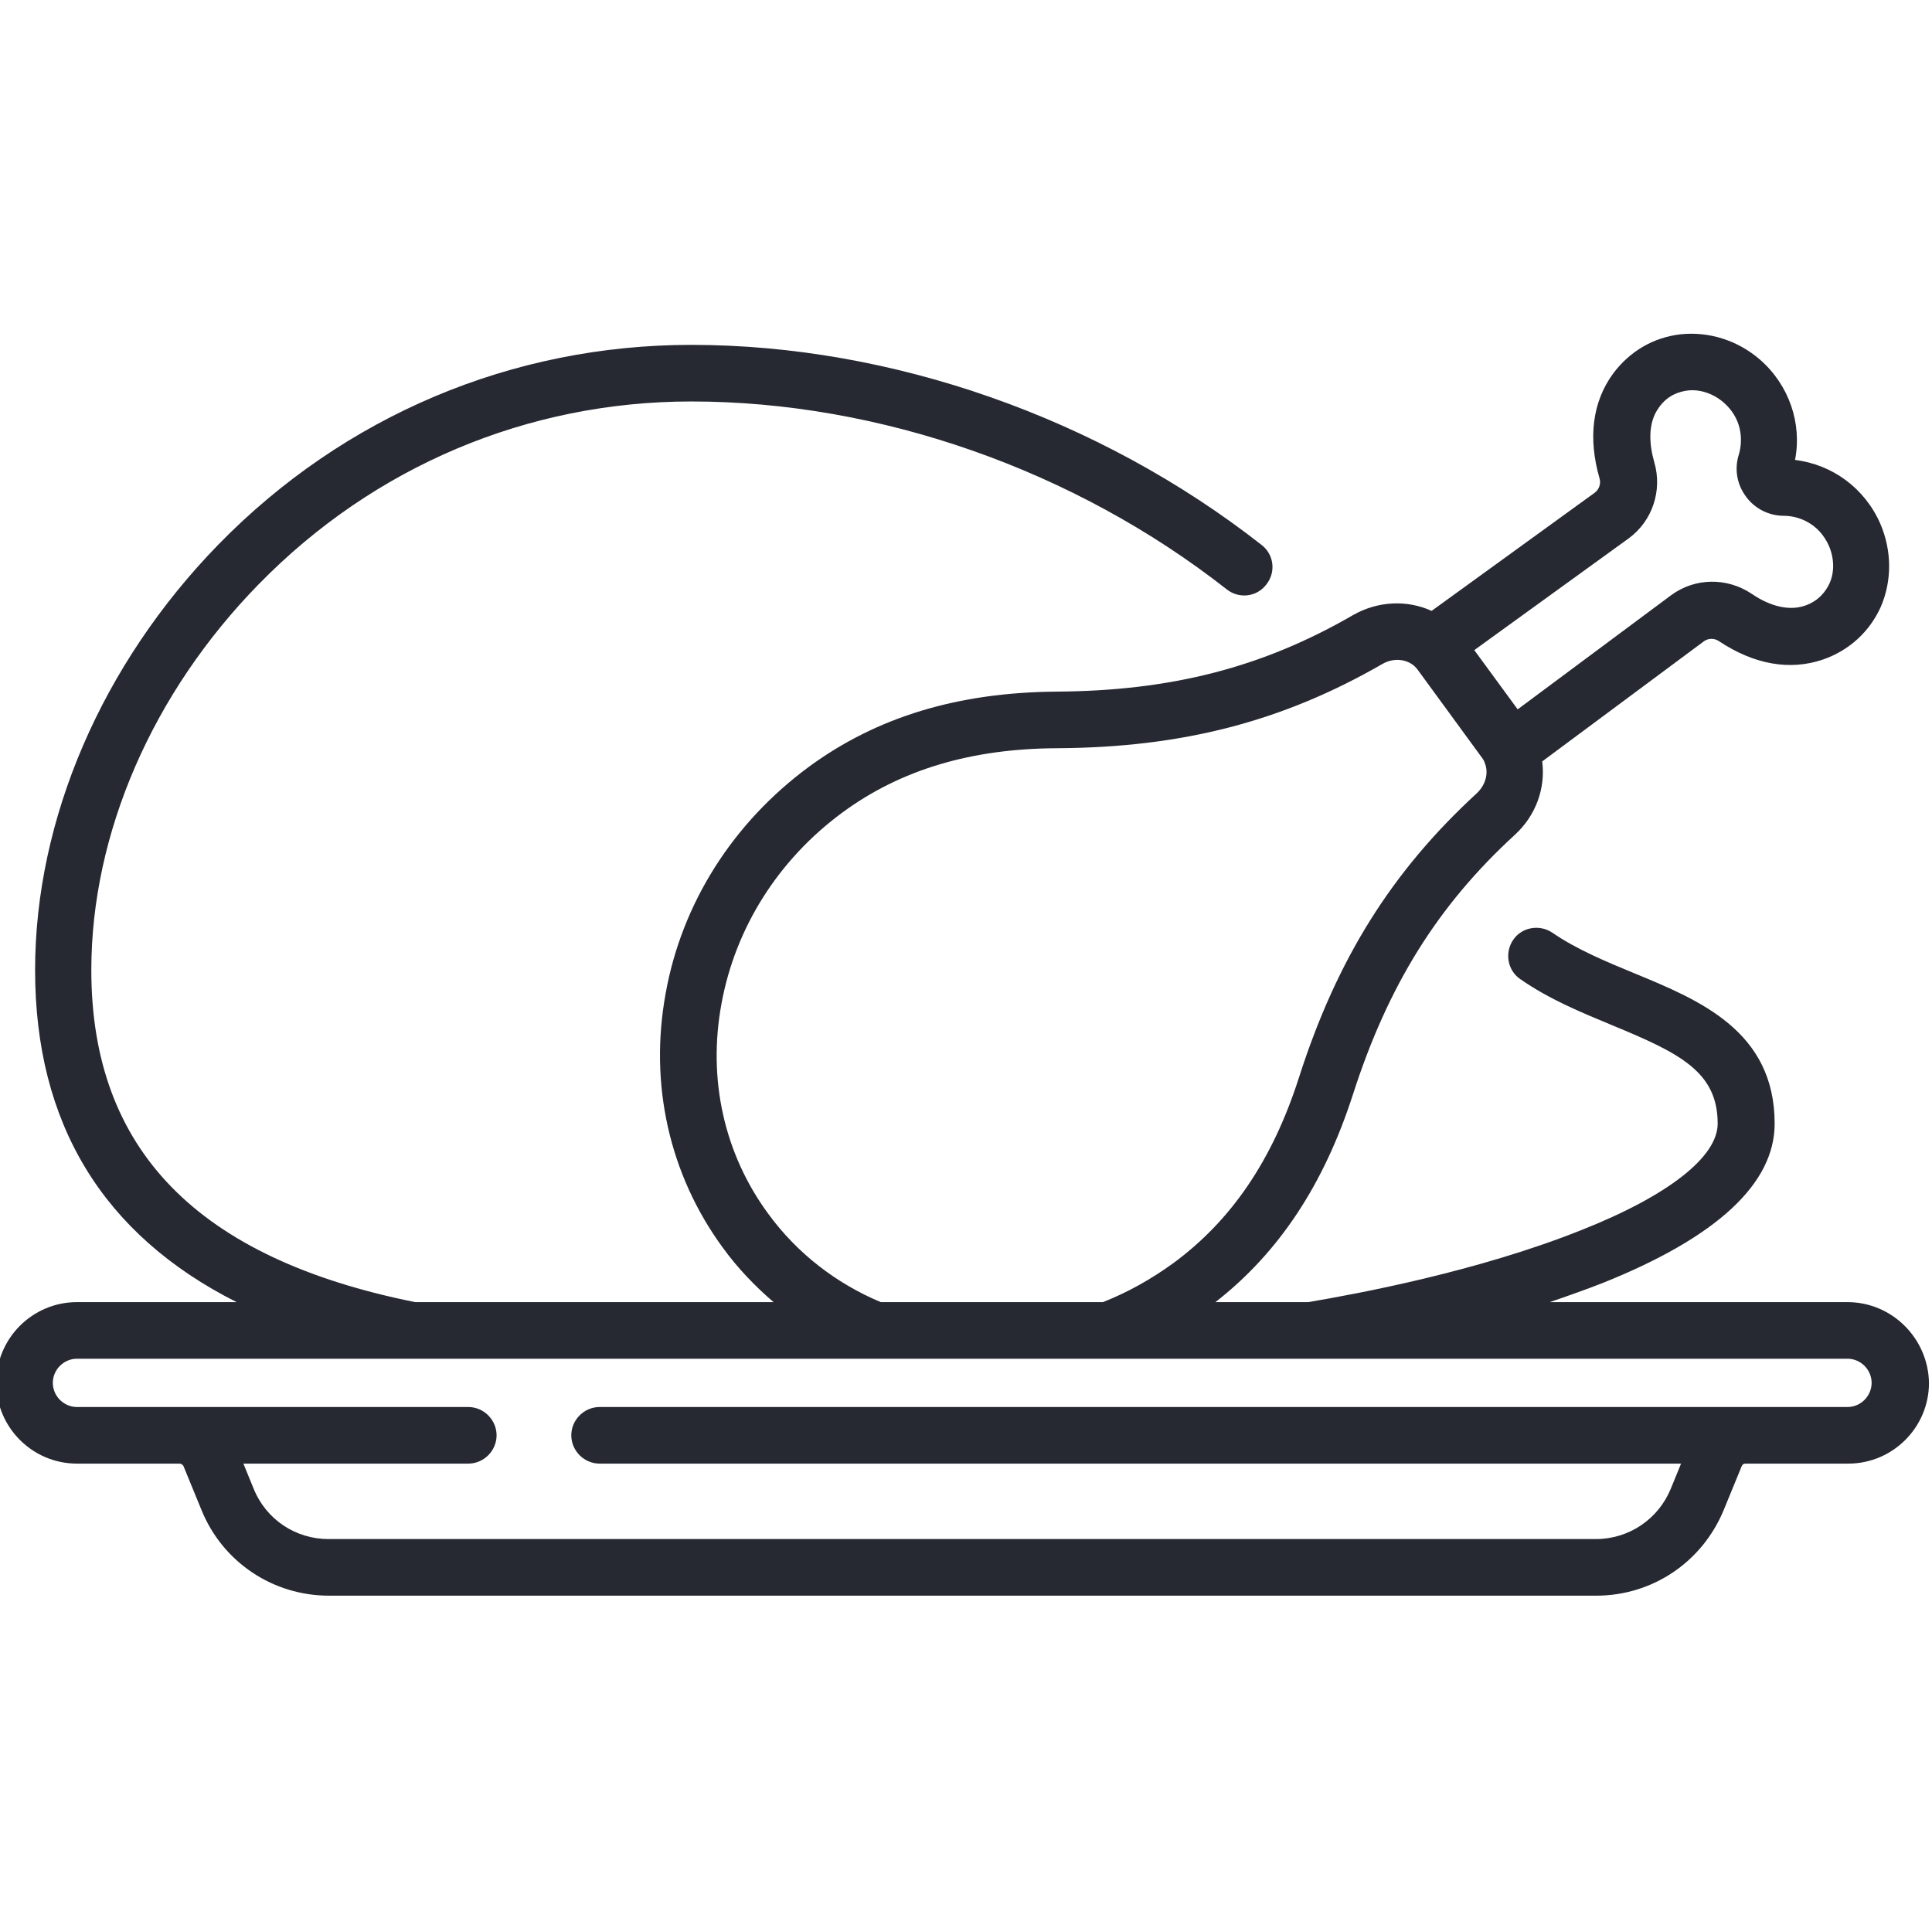 <?xml version="1.0" encoding="utf-8"?>
<!-- Generator: Adobe Illustrator 24.0.2, SVG Export Plug-In . SVG Version: 6.00 Build 0)  -->
<svg version="1.1" id="Layer_1" xmlns="http://www.w3.org/2000/svg" xmlns:xlink="http://www.w3.org/1999/xlink" x="0px" y="0px"
	 viewBox="0 0 512 511" style="enable-background:new 0 0 512 511;" xml:space="preserve">
<style type="text/css">
	.st0{fill:#262832;}
</style>
<path class="st0" d="M489.6,345.1h-78.9c4.7-1.6,9.5-3.3,14.1-5.1c30.2-12.1,45.5-26.3,45.5-42.2c0-24.5-19.8-32.7-37.3-39.9
	c-7.5-3.1-15.2-6.3-21.6-10.7c-3.4-2.3-8.1-1.5-10.4,1.9c-2.3,3.4-1.5,8.1,1.9,10.4c7.6,5.3,16.1,8.8,24.3,12.2
	c17.9,7.4,28,12.3,28,26.1c0,8.8-13.1,19.1-36.1,28.2c-27.5,11-59.4,16.9-72.4,19.1h-24.6c16.8-13.1,28.7-31.1,36.4-54.9
	c9.3-29,22.5-50.2,42.9-68.9c5.7-5.2,8.2-12.5,7.3-19.5l42.8-31.8c1.2-0.9,2.8-0.9,4-0.1c9.3,6.2,18.8,7.9,27.6,4.9
	c6.9-2.4,12.3-7.3,15.3-13.9c3-6.9,3-14.9-0.1-22.1c-4.1-9.4-12.7-15.7-22.6-16.9c1.9-9.7-1.6-19.9-9.3-26.6
	c-5.9-5.1-13.5-7.5-21-6.7c-7.2,0.8-13.5,4.5-17.9,10.4c-5.5,7.5-6.7,17.1-3.6,27.8c0.4,1.4-0.1,2.9-1.3,3.8l-43.2,31.3
	c-6.4-2.9-14.1-2.7-20.8,1.1c-24,13.9-48.2,20.1-78.6,20.3c-26.1,0.2-47.6,6.7-65.6,19.9c-20.1,14.8-33.7,36.1-38,60.1
	c-4.4,24.1,1,48,15.1,67.3c3.9,5.4,8.5,10.2,13.5,14.5h-95c-57.7-11.6-85.8-40.4-85.8-88c0-36.2,16.2-73.5,44.4-102.3
	c30.5-31.2,71.2-48.4,114.6-48.4c49.8,0,101.5,18.1,141.9,49.8c3.3,2.6,8,2,10.5-1.3c2.6-3.3,2-8-1.3-10.5
	c-43-33.7-98.1-53-151.1-53c-47.5,0-92,18.8-125.3,52.9C27,176,9.3,217.1,9.3,257.1c0,40.6,17.9,70.1,53.4,88H20.4
	C8.6,345.1-1,354.7-1,366.5s9.6,21.4,21.4,21.4h27.2c0.4,0,0.8,0.3,1,0.6l4.8,11.7c5.6,13.8,18.9,22.7,33.8,22.7h335.8
	c14.9,0,28.1-8.9,33.8-22.7l4.8-11.7c0.2-0.4,0.5-0.6,1-0.6h27.2c11.8,0,21.4-9.6,21.4-21.4C511,354.7,501.4,345.1,489.6,345.1z
	 M431.6,142.7c6.3-4.6,9-12.7,6.8-20.2c-1.2-4.2-2-10.2,1.3-14.6c2.3-3.2,5.3-4.1,7.5-4.4c3.3-0.4,6.8,0.8,9.5,3.1
	c4.9,4.2,5.3,9.9,4.1,13.9c-1.2,3.8-0.5,7.9,1.9,11.1c2.3,3.2,6.1,5.1,10,5.1h0c4.1,0,9.4,2.1,12,8c1.4,3.3,1.5,7,0.1,10
	c-0.9,1.9-2.7,4.5-6.4,5.8c-5.2,1.8-10.7-0.7-14.3-3.2c-6.5-4.3-15-4.2-21.3,0.5l-40.6,30.2l-11.5-15.7L431.6,142.7z M203.6,321.7
	c-11.7-15.9-16.1-35.7-12.4-55.7c3.7-20.2,15.1-38.2,32.1-50.7c15.4-11.3,34-16.9,56.9-17c33.2-0.2,59.7-7.1,86.1-22.3
	c2.9-1.7,6.3-1.4,8.5,0.5c0,0,0.1,0.1,0.1,0.1c0.3,0.3,0.6,0.6,0.8,0.9l17.1,23.4c0.2,0.3,0.5,0.7,0.6,1.1c0,0,0,0,0,0
	c1.2,2.7,0.4,6-2.1,8.3c-22.4,20.6-37,43.8-47.1,75.4c-7,21.8-17.9,37.8-33.3,49.1c-5.8,4.2-12,7.7-18.6,10.3h-58.9
	C221.5,340.1,211.2,332.1,203.6,321.7z M489.6,372.9H158.9c-4.1,0-7.5,3.4-7.5,7.5c0,4.1,3.4,7.5,7.5,7.5h286.6l-2.7,6.6
	c-3.3,8.1-11.1,13.4-19.9,13.4H87.1c-8.8,0-16.6-5.2-19.9-13.4l-2.7-6.6h59.6c4.1,0,7.5-3.4,7.5-7.5c0-4.1-3.4-7.5-7.5-7.5H20.4
	c-3.5,0-6.4-2.9-6.4-6.4c0-3.5,2.9-6.4,6.4-6.4h469.2c3.5,0,6.4,2.9,6.4,6.4C496,370,493.1,372.9,489.6,372.9z"/>
</svg>
